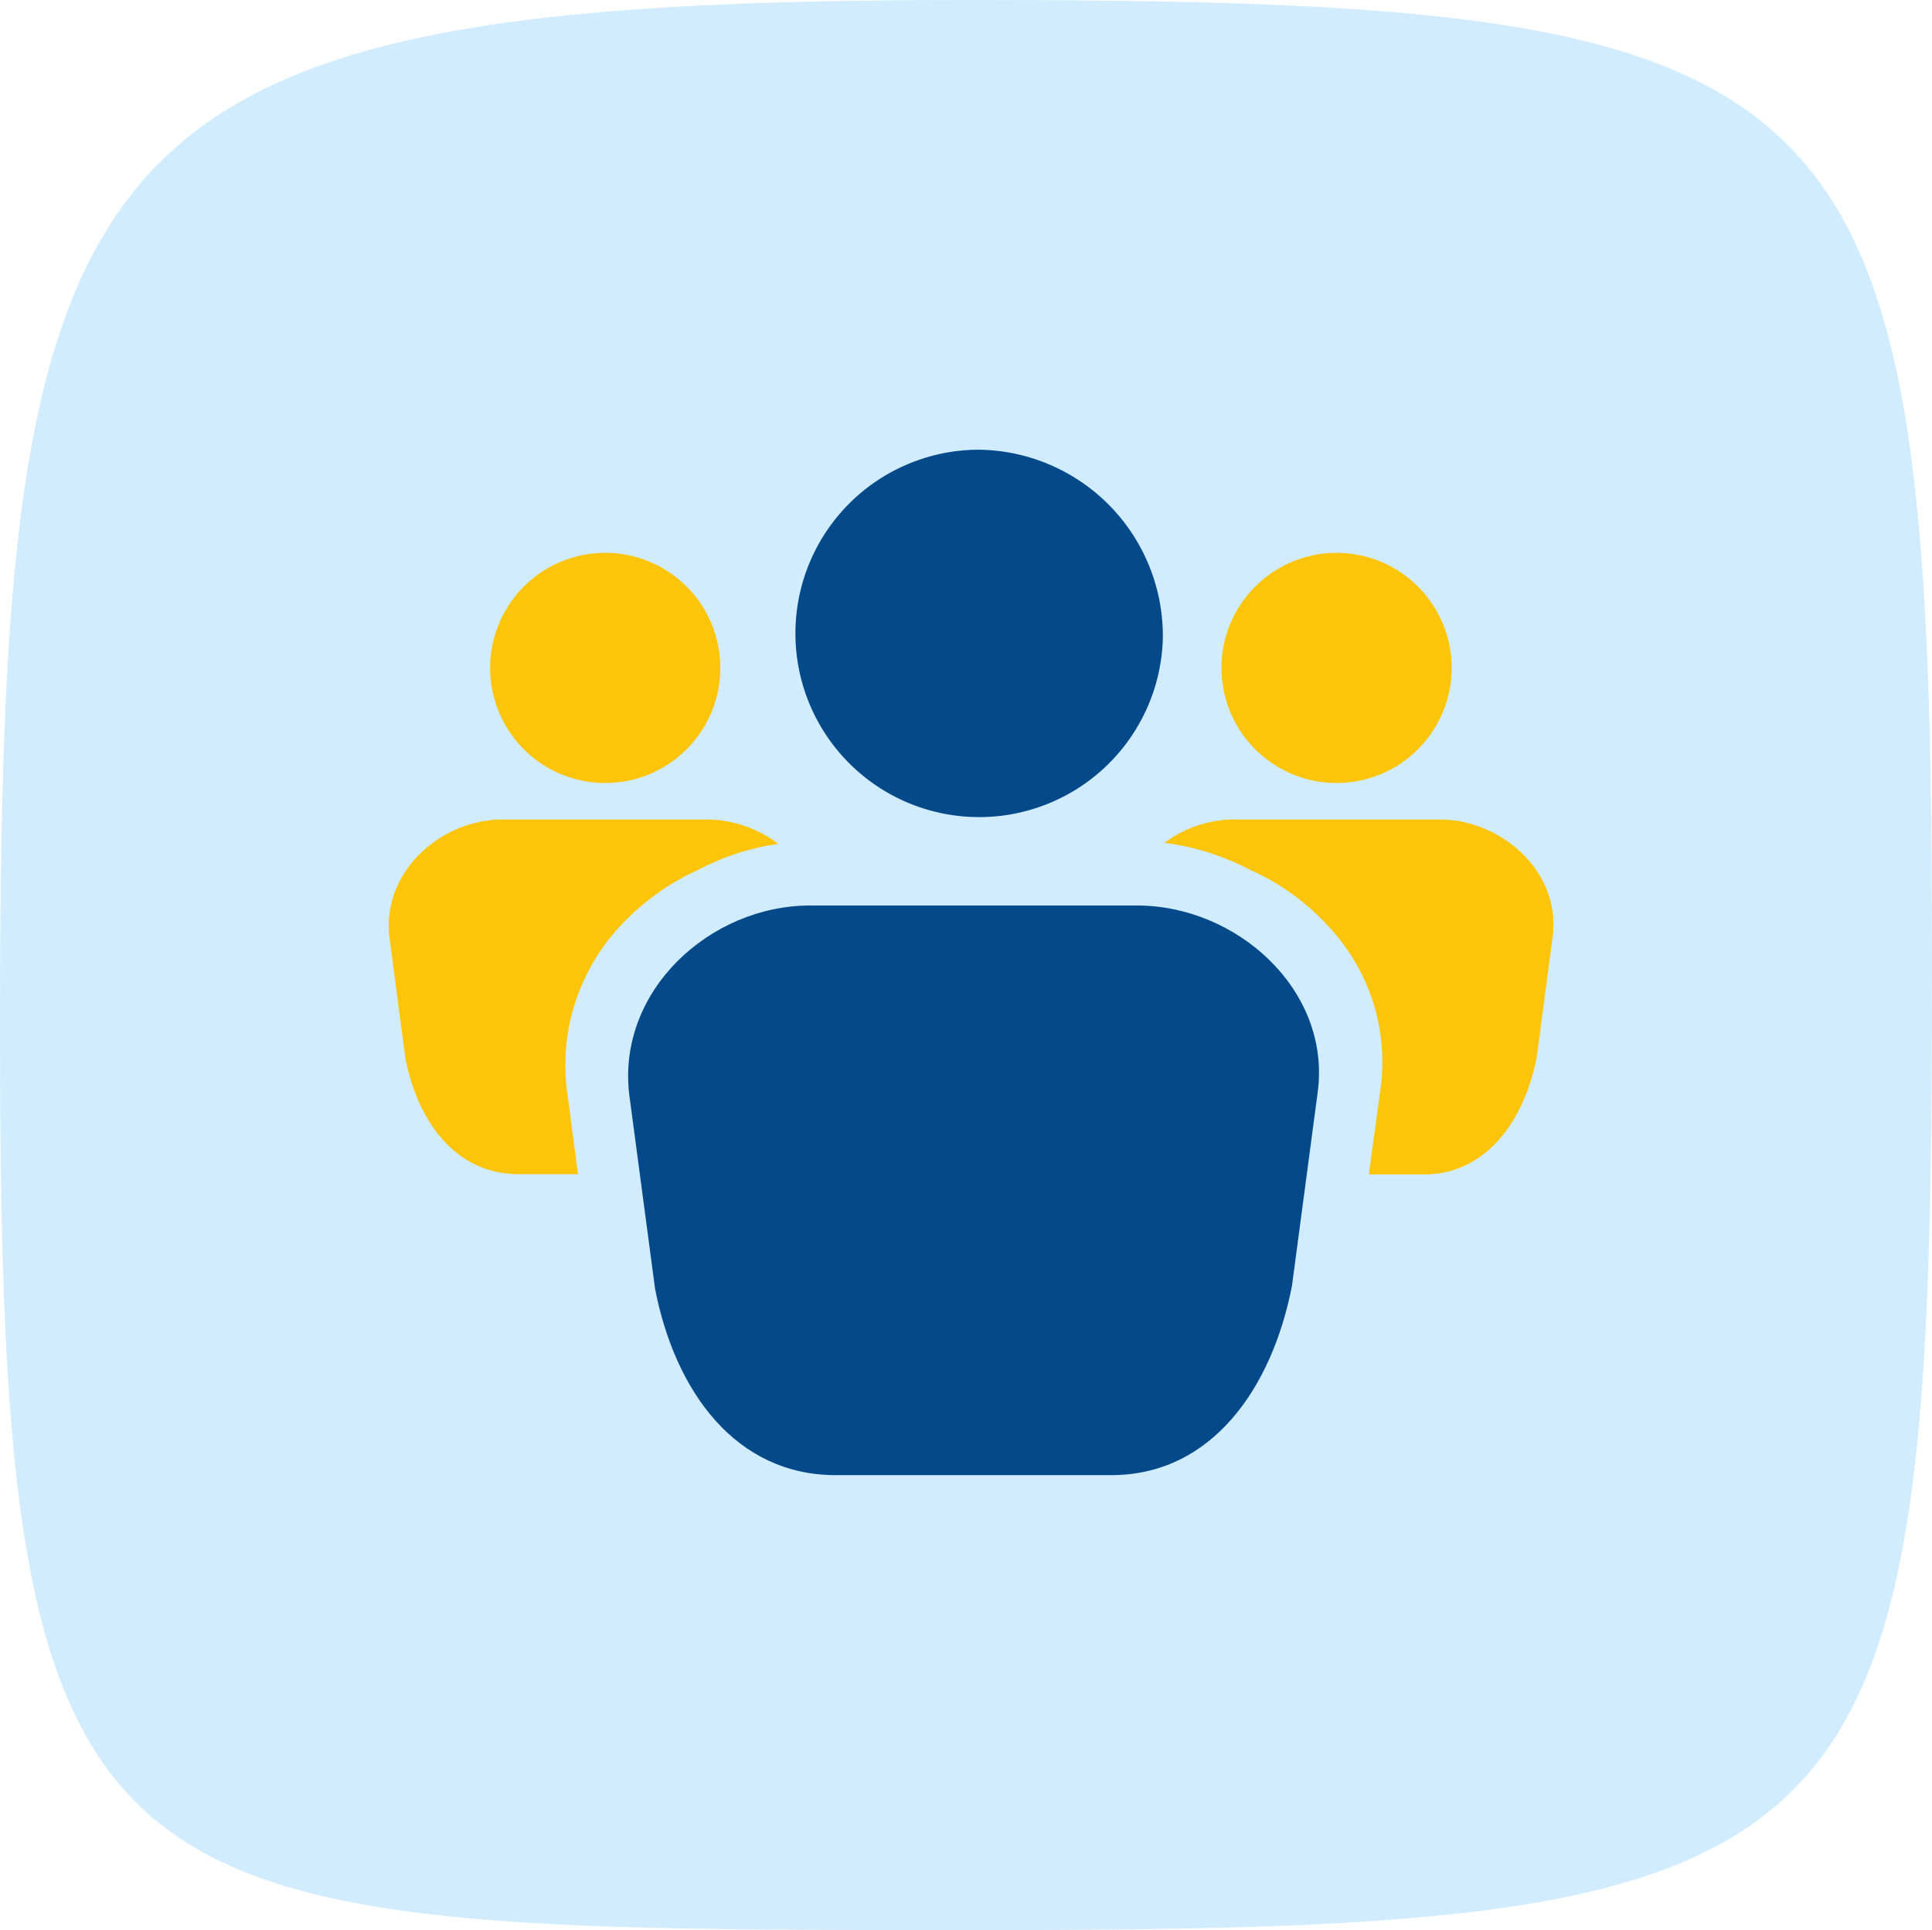 <svg xmlns="http://www.w3.org/2000/svg" viewBox="0 0 187.48 187.34"><defs><style>.cls-1{fill:#d1ecff;}.cls-2{fill:#044a8b;}.cls-3{fill:#fdc509;}</style></defs><g id="圖層_2" data-name="圖層 2"><g id="圖層_1-2" data-name="圖層 1"><path id="Path_463" data-name="Path 463" class="cls-1" d="M93.91,0c87.53,0,93.57,6.34,93.57,93.87s-4.48,93.47-92,93.47S0,187.6,0,100.07,6.39,0,93.91,0Z"/><path id="Path_491" data-name="Path 491" class="cls-2" d="M110.34,87.89H78.61c-9.7,0-18.75,8.28-17.55,18.34l2.51,18.88c1.95,10,7.85,18.07,17.53,18.07h26.74c9.67,0,15.57-8.32,17.53-18.36l2.51-18.89C129.13,96.05,120,87.89,110.34,87.89Z"/><path id="Path_662" data-name="Path 662" class="cls-2" d="M112.84,62A17.83,17.83,0,1,1,95,43.65,18.08,18.08,0,0,1,112.84,62Z"/><path id="Path_493" data-name="Path 493" class="cls-3" d="M139.68,79.54H119.74A11.35,11.35,0,0,0,113,81.81a24.34,24.34,0,0,1,8.35,2.65,22.47,22.47,0,0,1,7.74,5.66A19.13,19.13,0,0,1,134,105.39h0L132.83,114h5.3c6.08,0,9.78-5.18,11-11.42l1.55-11.77C151.43,84.62,145.72,79.54,139.68,79.54Z"/><path id="Path_494" data-name="Path 494" class="cls-3" d="M129.7,76a11.17,11.17,0,1,0-11.17-11.17A11.17,11.17,0,0,0,129.7,76Z"/><path id="Path_495" data-name="Path 495" class="cls-3" d="M68.68,79.54H48.79c-6.08,0-11.76,5.15-11,11.43l1.55,11.77c1.22,6.2,4.92,11.23,11,11.23h5.75L55,105.69h0a19.77,19.77,0,0,1,5-15.6,23.32,23.32,0,0,1,7.64-5.6,23.92,23.92,0,0,1,7.89-2.58A11.64,11.64,0,0,0,68.68,79.54Z"/><path id="Path_496" data-name="Path 496" class="cls-3" d="M58.73,76A11.17,11.17,0,1,0,47.56,64.83,11.17,11.17,0,0,0,58.73,76Z"/></g></g></svg>
